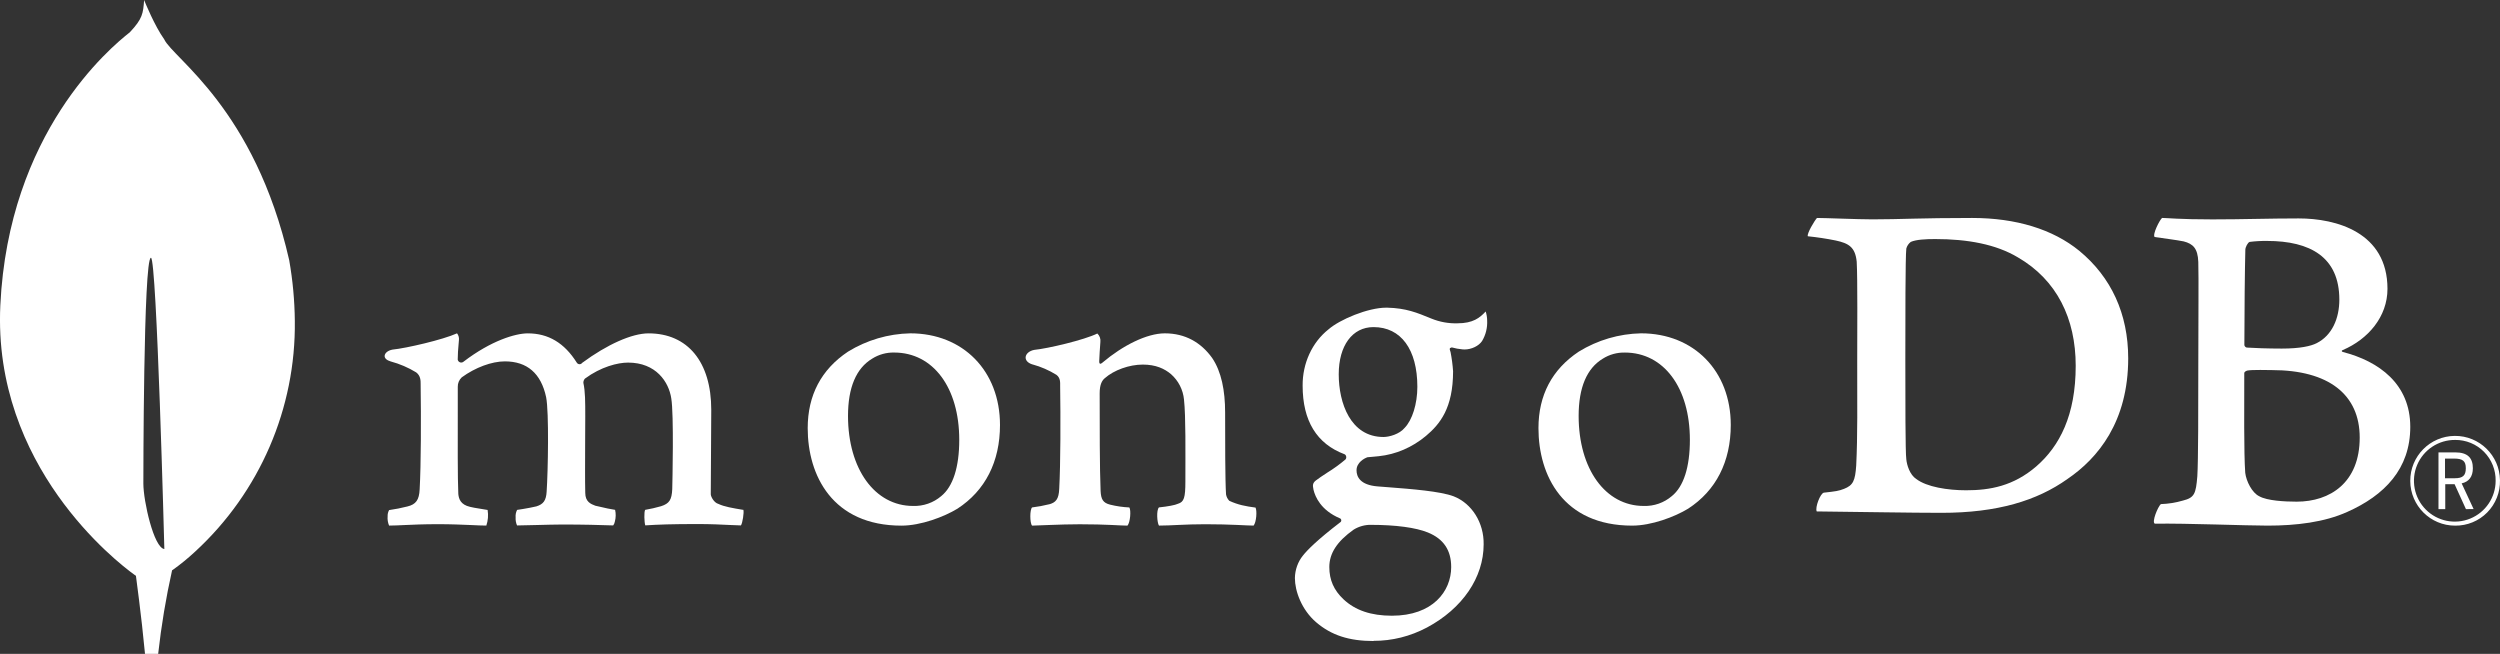 <svg height="51" viewBox="0 0 195 51" width="195" xmlns="http://www.w3.org/2000/svg"><rect x="0" y="0" width="195" height="51" fill="#333333" stroke="none"/><g fill="#fff"><path d="m191.499 41c-1.926-0-3.49-1.557-3.499-3.484-.009-1.927 1.541-3.498 3.467-3.516 1.926-.018 3.505 1.525 3.531 3.451.025.94-.334 1.85-.994 2.52s-1.565 1.041-2.505 1.029m0-6.684c-1.29-.01-2.459.759-2.96 1.947s-.237 2.562.67 3.479c.907.917 2.278 1.196 3.472.707s1.975-1.65 1.978-2.94c.017-.846-.31-1.663-.905-2.265-.595-.602-1.409-.937-2.255-.929m.843 5.396-.885-1.945h-.727v1.945h-.529v-4.425h1.306c.971 0 1.376.432 1.376 1.239 0 .649-.305 1.054-.874 1.178l.933 2.006zm-1.631-2.408h.767c.619 0 .855-.211.855-.775s-.228-.759-.925-.759h-.697z"/><path d="m149.47 37.362c.818.623 2.447.88 3.886.88 1.864 0 3.692-.329 5.478-1.867 1.817-1.576 3.071-3.994 3.071-7.839 0-3.699-1.477-6.703-4.508-8.46-1.71-1.025-3.925-1.429-6.45-1.429-.738 0-1.477.036-1.904.22-.173.132-.297.314-.351.52-.076.66-.076 5.677-.076 8.644 0 3.04 0 7.288.076 7.794.04.44.273 1.212.778 1.538m-7.749-20.362c.66 0 3.169.109 4.335.109 2.18 0 3.692-.109 7.771-.109 3.419 0 6.296.88 8.358 2.563 2.487 2.051 3.815 4.908 3.815 8.388 0 4.943-2.362 7.794-4.74 9.411-2.371 1.685-5.451 2.638-9.831 2.638-2.333 0-6.336-.073-9.677-.109h-.045c-.154-.294.285-1.436.56-1.465.908-.099 1.148-.132 1.568-.296.703-.277.87-.62.95-1.829.114-2.271.078-4.981.078-8.057 0-2.198.036-6.483-.04-7.839-.118-1.134-.621-1.427-1.635-1.647-.72-.146-1.448-.256-2.18-.331-.076-.22.52-1.212.716-1.427"/><path d="m175.477 18.869c-.152.038-.341.42-.341.612-.037 1.373-.076 4.96-.076 7.439.02.097.094.172.189.191.492.038 1.702.078 2.725.078 1.438 0 2.272-.193 2.725-.422 1.21-.61 1.769-1.945 1.769-3.394 0-3.32-2.27-4.58-5.637-4.58-.455-.006-.91.019-1.362.076m8.588 15.263c0-3.358-2.42-5.265-6.849-5.265-.188 0-1.592-.04-1.928.038-.115.038-.228.114-.228.191 0 2.403-.037 6.258.076 7.784.076.648.531 1.564 1.099 1.831.605.343 1.966.419 2.912.419 2.611 0 4.918-1.487 4.918-4.998m-15.415-17.133c.341 0 1.348.114 3.921.114 2.422 0 4.388-.076 6.735-.076 2.914 0 6.925 1.07 6.925 5.494 0 2.176-1.514 3.93-3.482 4.771-.113.038-.113.114 0 .152 2.801.722 5.26 2.481 5.26 5.839 0 3.28-2.006 5.343-4.918 6.638-1.78.803-3.974 1.068-6.206 1.068-1.704 0-6.265-.189-8.8-.152-.265-.114.242-1.335.469-1.527.581-.019 1.157-.111 1.716-.274.908-.227 1.016-.527 1.129-1.9.076-1.184.076-5.413.076-8.434 0-4.121.037-6.905 0-8.28-.039-1.068-.418-1.413-1.136-1.602-.568-.115-1.513-.229-2.27-.343-.189-.191.393-1.337.582-1.489"/><path d="m30.35 41c-.097-.23-.137-.48-.115-.728-.007-.169.032-.336.114-.485.483-.068.963-.163 1.435-.284.661-.16.91-.51.949-1.332.108-1.939.115-5.578.077-8.137v-.075c0-.276 0-.65-.35-.915-.615-.375-1.284-.662-1.983-.851-.313-.09-.486-.25-.475-.437s.204-.41.613-.487c1.082-.109 3.92-.767 5.033-1.269.115.145.169.328.15.51-.009.112-.019.231-.03.354-.031.362-.066.772-.066 1.181.014.101.086.186.185.219.099.033.209.008.283-.064 2.122-1.62 4.019-2.198 4.998-2.198 1.604 0 2.854.747 3.82 2.283.046.075.128.122.218.124.081-0.0.156-.04.201-.105 1.952-1.441 3.885-2.302 5.178-2.302 3.06 0 4.893 2.23 4.893 5.965 0 1.073-.012 2.433-.021 3.704-.01 1.113-.017 2.157-.017 2.88 0 .17.239.66.603.757.447.213 1.094.322 1.91.458h.031c.061.214-.068 1.046-.192 1.216-.203 0-.482-.015-.832-.032-.636-.031-1.506-.075-2.52-.075-2.032 0-3.095.039-4.11.104-.077-.247-.103-1.045-.01-1.21.419-.072.833-.166 1.241-.284.647-.208.834-.493.874-1.33.016-.595.133-5.832-.075-7.076-.192-1.288-1.19-2.797-3.371-2.797-.809 0-2.118.328-3.364 1.249-.077.086-.12.195-.122.308v.026c.147.67.147 1.453.147 2.639 0 .681 0 1.39-.009 2.101 0 1.444-.017 2.807.009 3.836 0 .703.435.871.786 1.005.19.041.35.077.493.111.294.07.598.141 1.049.211.067.299.061.609-.017.905-.018.112-.063.218-.131.31-1.131-.037-2.291-.071-3.963-.071-.507 0-1.337.022-2.067.041-.592.015-1.153.031-1.471.032-.085-.198-.123-.413-.11-.628-.018-.202.022-.404.115-.585l.453-.07c.391-.068.73-.126 1.049-.204.554-.17.762-.464.802-1.15.108-1.601.192-6.213-.04-7.368-.395-1.853-1.478-2.793-3.221-2.793-1.021 0-2.309.478-3.362 1.247-.205.194-.317.462-.309.74v1.905c0 2.315-.016 5.199.042 6.448.035.383.175.839.916 1.007.161.046.442.09.767.143.187.031.391.063.603.1.067.408.033.826-.1 1.218-.327 0-.725-.02-1.183-.041-.699-.029-1.573-.068-2.564-.068-1.169 0-1.983.039-2.635.068-.439.022-.818.039-1.197.041"/><path d="m69.747 27.498c-.608-.013-1.206.153-1.719.478-1.248.753-1.883 2.255-1.883 4.464 0 4.135 2.088 7.024 5.075 7.024.803.027 1.587-.247 2.196-.768.919-.743 1.406-2.262 1.406-4.387 0-4.074-2.039-6.811-5.075-6.811m.575 13.502c-5.398 0-7.321-3.929-7.321-7.604 0-2.569 1.058-4.577 3.146-5.969 1.461-.899 3.139-1.392 4.858-1.427 4.119 0 6.995 2.94 6.995 7.149 0 2.86-1.149 5.119-3.323 6.531-1.043.635-2.856 1.32-4.356 1.32"/><path d="m126.736 27.5c-.608-.013-1.206.153-1.719.478-1.246.753-1.883 2.255-1.883 4.463 0 4.135 2.086 7.023 5.075 7.023.804.027 1.588-.248 2.196-.77.919-.742 1.406-2.26 1.406-4.385 0-4.073-2.039-6.81-5.075-6.81m.575 13.5c-5.398-.002-7.311-3.925-7.311-7.605 0-2.57 1.058-4.577 3.146-5.968 1.46-.899 3.138-1.392 4.857-1.427 4.119 0 6.997 2.94 6.997 7.147 0 2.863-1.151 5.12-3.325 6.53-1.043.637-2.856 1.322-4.356 1.322"/><path d="m107.131 25.514c-1.646 0-2.71 1.444-2.71 3.68s.915 4.891 3.492 4.891c.444 0 1.245-.22 1.643-.705.6-.611.998-1.876.998-3.209 0-2.916-1.279-4.657-3.417-4.657m-.213 15.423c-.464-.005-.922.122-1.33.369-1.304.923-1.907 1.856-1.907 2.923 0 1.006.351 1.806 1.107 2.517.915.86 2.148 1.28 3.773 1.28 3.192 0 4.626-1.907 4.626-3.796 0-1.317-.595-2.197-1.817-2.696-.943-.384-2.517-.595-4.445-.595m.213 9.061c-1.917 0-3.299-.451-4.479-1.459-1.149-.984-1.663-2.445-1.663-3.453.012-.65.235-1.274.629-1.756.333-.423 1.107-1.211 2.897-2.585.059-.029.096-.096.092-.168-.004-.072-.049-.133-.112-.152-1.473-.626-1.917-1.662-2.052-2.216 0-.02-.008-.052-.015-.087-.042-.22-.081-.425.186-.639.206-.162.537-.38.888-.611.499-.306.977-.651 1.43-1.034.052-.057.074-.14.06-.22-.011-.079-.055-.148-.12-.185-2.18-.812-3.279-2.613-3.279-5.355-.013-1.74.739-3.377 2.015-4.387.878-.77 3.079-1.695 4.504-1.695h.085c1.467.039 2.293.38 3.439.851.651.265 1.341.39 2.034.369 1.214 0 1.744-.428 2.2-.923.074.224.113.46.116.698.029.568-.11 1.132-.396 1.605-.248.382-.823.661-1.367.661-.055 0-.108 0-.166-.009-.281-.024-.559-.076-.831-.153l-.136.052c-.043.072-.015.15.02.249.008.019.014.039.02.059.097.493.163.994.198 1.497 0 2.875-1.019 4.127-2.123 5.054-1.069.891-2.339 1.436-3.67 1.575-.028 0-.166.015-.426.041-.166.017-.382.037-.414.037h-.032c-.239.076-.866.406-.866 1.019 0 .511.284 1.147 1.636 1.259.273.022.567.046.875.068 1.786.138 4.014.31 5.063.705 1.426.557 2.37 2.068 2.341 3.746 0 2.585-1.649 5.004-4.416 6.485-1.303.693-2.73 1.05-4.175 1.043"/><path d="m97.947 39.594c-.795-.106-1.375-.213-2.062-.532-.134-.138-.223-.314-.254-.503-.071-1.101-.071-4.293-.071-6.387 0-1.703-.289-3.188-1.015-4.256-.869-1.206-2.097-1.916-3.691-1.916-1.409 0-3.292.956-4.846 2.27-.037.035-.276.26-.269-.089s.059-1.059.091-1.51c.031-.244-.057-.488-.237-.658-1.015.503-3.865 1.174-4.919 1.277-.771.148-.964.882-.144 1.136h.012c.657.18 1.283.453 1.861.812.326.248.289.604.289.887.036 2.377.036 6.031-.073 8.019-.036.78-.254 1.064-.832 1.206l.052-.018c-.44.11-.887.193-1.338.248-.181.176-.181 1.206 0 1.419.362 0 2.199-.106 3.721-.106 2.097 0 3.183.106 3.721.106.218-.248.291-1.206.145-1.419-.5-.022-.997-.094-1.483-.213-.578-.141-.724-.426-.758-1.064-.073-1.668-.073-5.216-.073-7.628 0-.671.179-.993.397-1.174.722-.639 1.916-1.064 2.967-1.064 1.015 0 1.691.319 2.199.745.58.511.942 1.221 1.015 1.986.144 1.342.108 4.045.108 6.385 0 1.278-.108 1.599-.578 1.74-.218.106-.797.213-1.483.284-.217.213-.145 1.206 0 1.419.94 0 2.03-.106 3.616-.106 1.991 0 3.256.106 3.764.106.217-.248.288-1.174.144-1.419"/><path d="m22.561 20.305c-2.698-11.853-9.067-15.75-9.752-17.238-.753-1.053-1.51-2.925-1.51-2.925-.014-.03-.034-.086-.057-.141-.078 1.048-.118 1.456-1.115 2.517-1.543 1.21-9.464 7.828-10.101 21.296-.601 12.555 9.107 20.04 10.429 20.995l.148.104c0 .062.417 2.994.707 6.088h1.027c.243-2.19.605-4.365 1.085-6.516l.08-.053c.587-.42 1.146-.877 1.676-1.367l.06-.055c5.024-4.63 7.844-11.165 7.758-17.983-.016-1.583-.162-3.162-.437-4.722zm-11.379 17.413s0-17.612.592-17.612c.454 0 1.045 22.719 1.045 22.719-.818-.095-1.637-3.737-1.637-5.107z"/></g></svg>